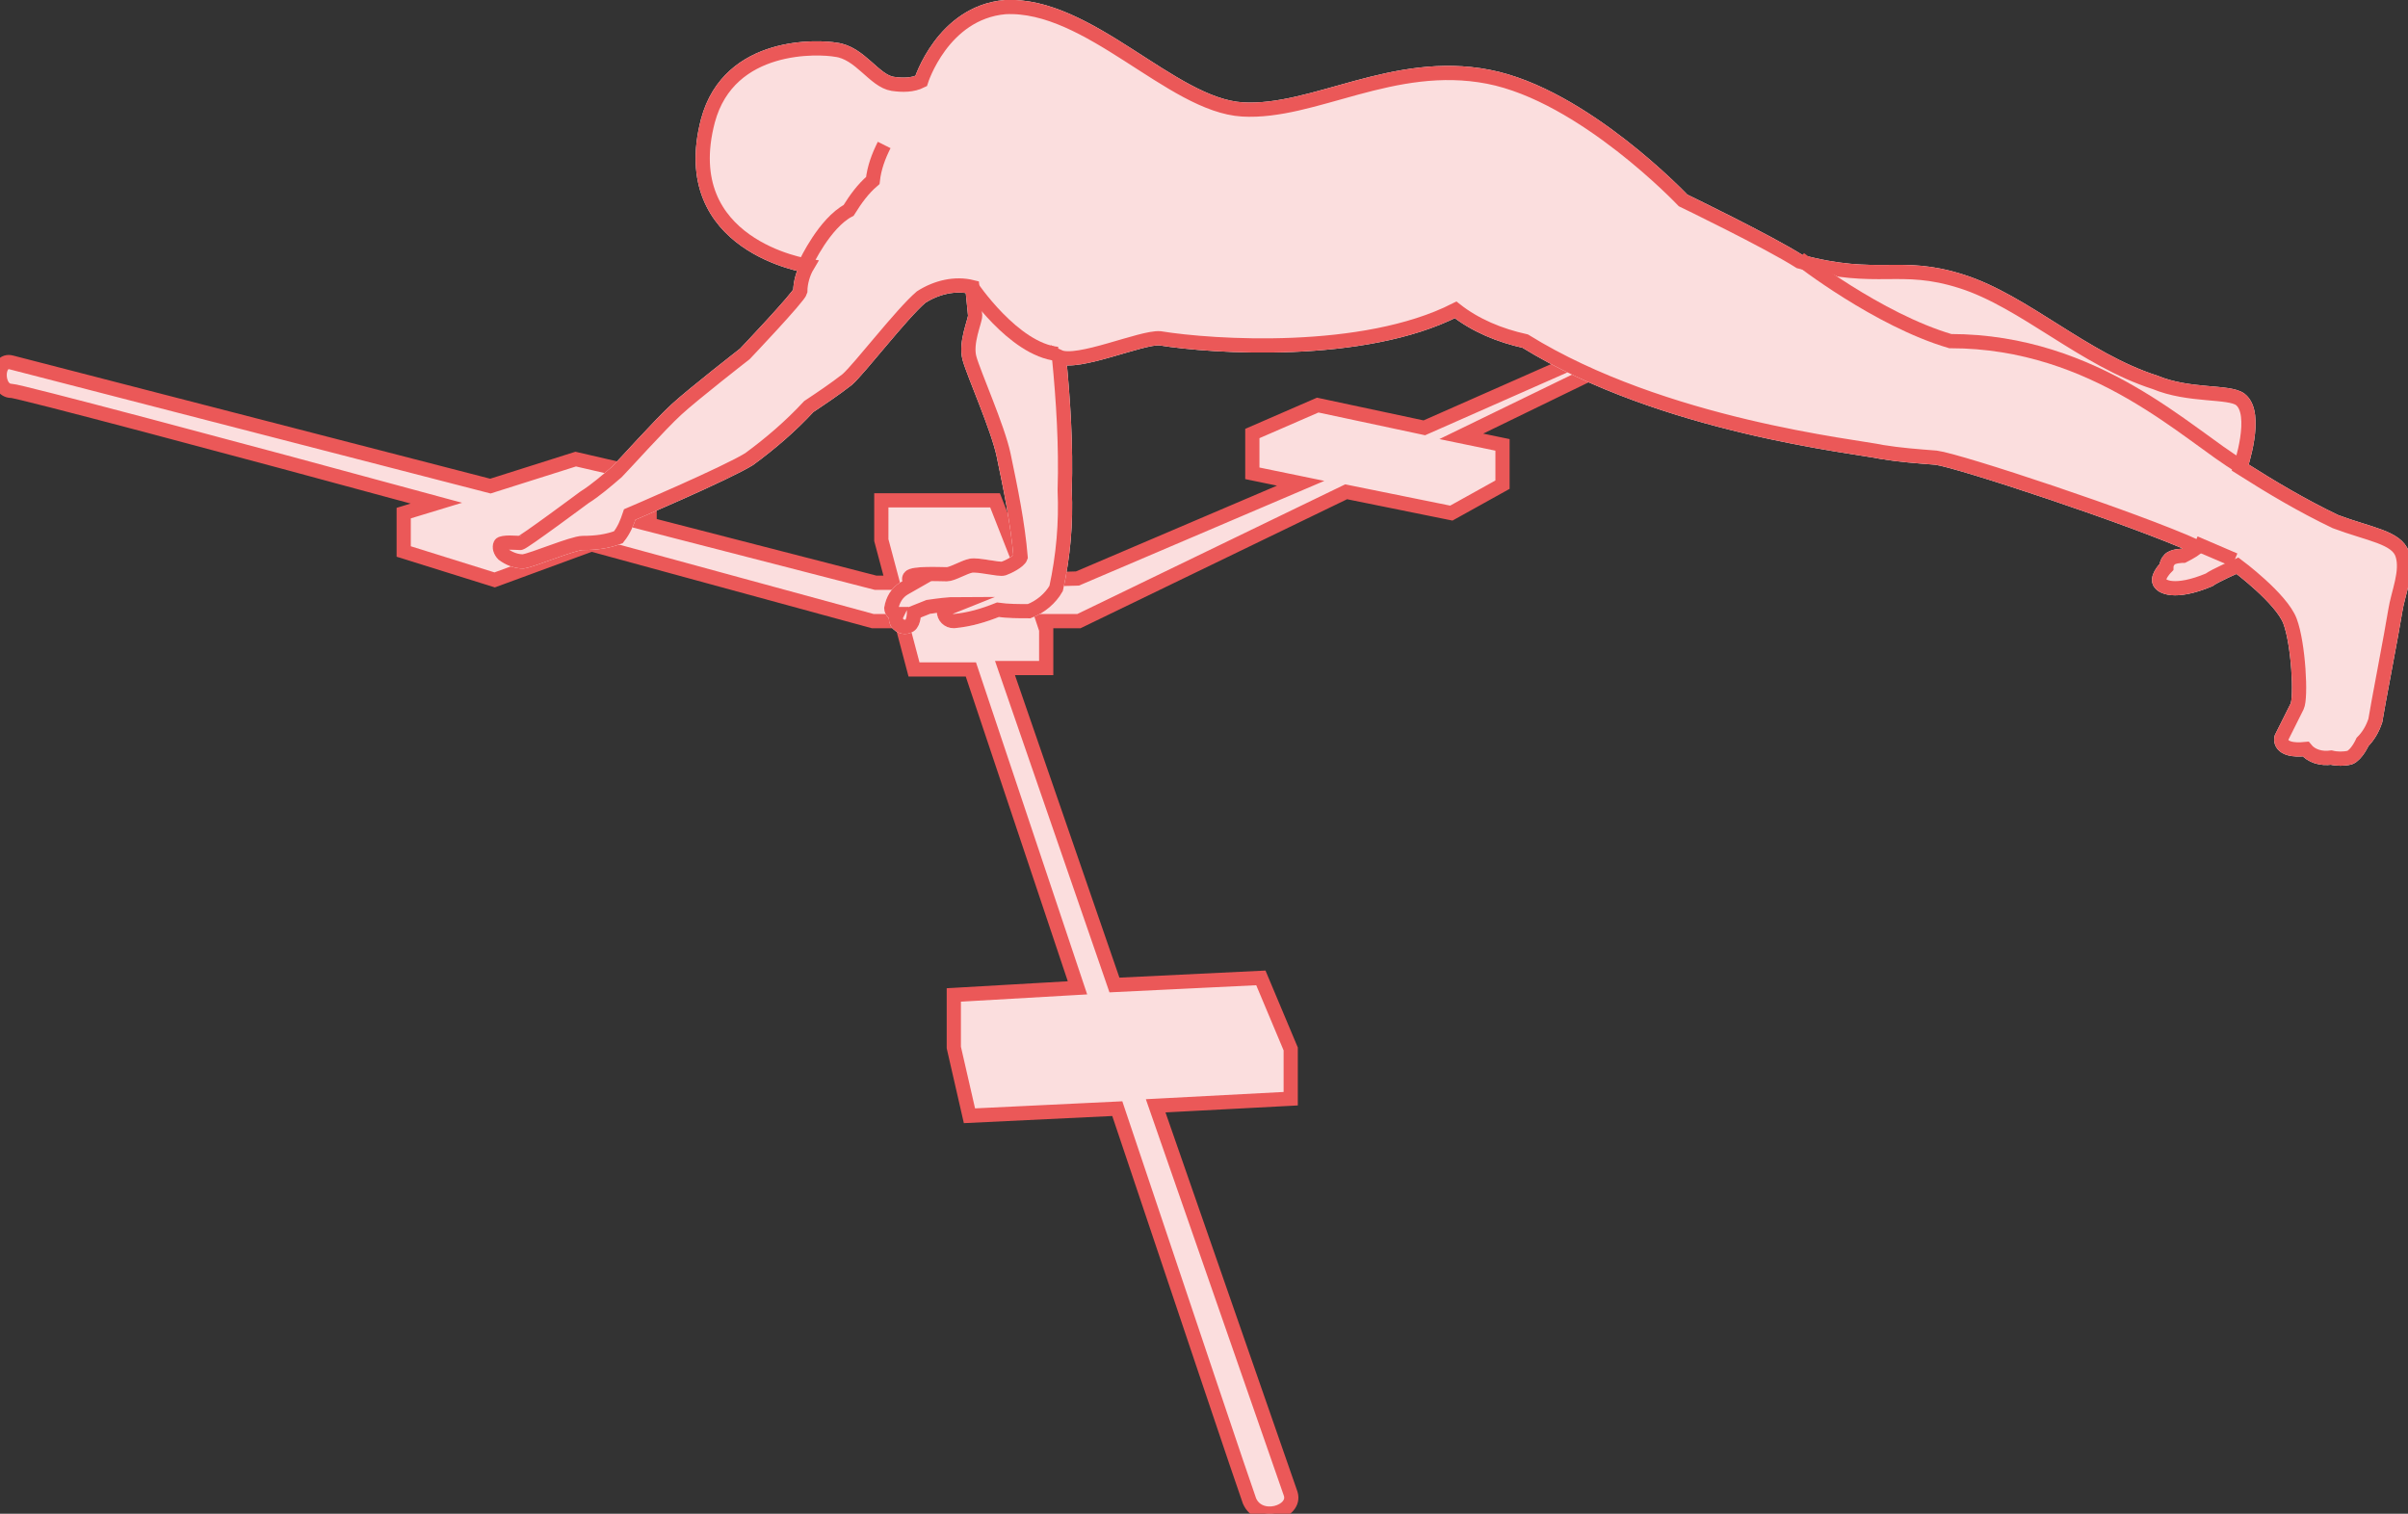 <?xml version="1.0" encoding="utf-8"?>
<!-- Generator: Adobe Illustrator 22.0.1, SVG Export Plug-In . SVG Version: 6.00 Build 0)  -->
<svg version="1.1" id="Layer_1" xmlns="http://www.w3.org/2000/svg" xmlns:xlink="http://www.w3.org/1999/xlink" x="0px" y="0px"
	 viewBox="0 0 169.4 106.5" style="enable-background:new 0 0 169.4 106.5;" xml:space="preserve">
<rect x="0" y="0" width="169.4" height="106.5" fill="#333333" stroke="none"/>
<style type="text/css">
	.st0{fill:#FBDEDE;stroke:#EB5858;stroke-miterlimit:10;}
	.st1{fill:#EB5858;stroke:#FFFFFF;stroke-miterlimit:10;}
	.st2{fill:none;stroke:#EB5858;stroke-miterlimit:10;}
</style>
<title>superolateral_reach</title>
<path class="st0" d="M113.7,25.4l-1.5-0.6l-12,5.3l-7.5-1.6l-4.6,2v2.8l3.4,0.7l-15.7,6.7l-3.6,0.1L70,35.2h-8V38l0.8,3h-1.2
	l-16.3-4.2l0.4-0.1v-3.2l-5.2-1.2l-6,1.9L0.8,25.5c-1.1-0.3-1.1,2,0,2c0.5,0,15.2,3.9,29.9,7.9l-2.3,0.7v2.7l6.4,2l6.8-2.5l19.8,5.4
	h2l0.9,3.4h4l7.5,22.4L67.1,70v3.7l1.1,4.8L78.6,78c4.6,13.7,9,26.8,9.3,27.6c0.7,1.6,3.3,0.8,2.9-0.5l-9.5-27.3l9.5-0.5v-3.5
	l-2.1-5l-10.3,0.5L70.7,47h2.9v-2.7l-0.2-0.6h2.5l18.8-9.1l7.4,1.5l3.6-2v-2.8l-2.9-0.6L113.7,25.4z"/>
<path class="st1" d="M70.7,0.5c5.9-0.3,11.7,6.9,16.7,7.2S98,4.1,104.7,5.4s13.7,8.7,13.7,8.7s6,2.9,8.2,4.3c5.6,1.5,7,0,11.4,1.4
	s8.6,5.5,13.6,7.1c2.4,1,5.2,0.6,6,1.2c1.3,1,0,4.8,0,4.8c2.2,1.4,4.4,2.7,6.7,3.8c2.4,0.9,4.3,1.1,4.7,2.3s-0.3,2.7-0.5,4
	s-1.3,7-1.4,7.7c-0.2,0.6-0.5,1.1-0.9,1.5c0,0-0.4,0.9-0.9,1.1c-0.4,0.1-0.9,0.1-1.3,0c-0.7,0.1-1.4-0.1-1.8-0.6
	c-2,0.2-1.7-0.8-1.7-0.8s0.8-1.6,1.1-2.2c0.3-0.6,0.1-4.4-0.5-6c-0.6-1.6-3.7-3.9-3.7-3.9s-1.6,0.7-2,1c-2.4,1-3.4,0.5-3.5,0.1
	c-0.1-0.4,0.5-1,0.5-1c0-0.2,0.1-0.4,0.2-0.5c0.2-0.3,1-0.3,1-0.3s0.6-0.3,1-0.6c-4.4-2-16.8-6.1-18.4-6.3c-1.3-0.1-2.6-0.2-3.8-0.4
	c-1.8-0.4-15.4-1.8-25.1-7.8c-1.8-0.4-3.5-1.1-4.9-2.2c-6.5,3.3-17.1,2.6-20.8,2c-1.3-0.1-5.8,1.9-7.1,1.3c0.3,3.1,0.5,6.2,0.4,9.4
	c0.1,2.3-0.1,4.6-0.6,6.9c-0.4,0.7-1.1,1.3-1.9,1.6c-0.8,0-1.5,0-2.2-0.1c-1,0.4-2,0.7-3.1,0.8c-0.4,0-0.7-0.3-0.7-0.7
	c0-0.1,0-0.1,0-0.1l1-0.4c-0.7,0-1.4,0.1-2.1,0.2l-1,0.4c0,0,0,0.7-0.3,0.9c-0.3,0.2-0.7,0.1-0.9-0.2c-0.1-0.2-0.1-0.4,0-0.6
	c-0.2,0-0.4-0.2-0.4-0.4c0.1-0.6,0.4-1.1,0.9-1.4l0.7-0.4c0,0-0.5-0.1-0.3-0.4c0.2-0.3,2.2-0.2,2.6-0.2s1.2-0.5,1.7-0.6
	s2,0.3,2.3,0.2s1.1-0.5,1.2-0.8c-0.2-2.4-0.7-4.8-1.2-7.2c-0.4-1.9-2.1-5.7-2.4-6.8s0.4-2.6,0.4-3l-0.2-2c-1.2-0.3-2.5,0-3.6,0.7
	c-1.4,1.2-4.3,5-5.2,5.8c-0.9,0.7-1.8,1.3-2.7,1.9c-1.3,1.4-2.7,2.6-4.2,3.7c-1.6,1-8.4,3.9-8.4,3.9c-0.2,0.6-0.4,1.1-0.8,1.6
	c-0.8,0.3-1.6,0.4-2.5,0.4c-0.7,0-3.5,1.2-4.2,1.3c-0.5,0-1-0.2-1.4-0.5c-0.2-0.2-0.3-0.5-0.2-0.7c0.1-0.2,1.2-0.1,1.4-0.1
	s4.5-3.2,4.5-3.2c0.8-0.5,1.6-1.2,2.3-1.8c0.5-0.5,3-3.3,4.2-4.4s4.8-3.9,4.8-3.9s3.8-4,3.9-4.4c0-0.6,0.2-1.3,0.5-1.8
	c0,0-9.3-1.4-7-10.2c1.5-5.6,7.9-5.2,9-5c1.7,0.2,2.7,2.2,4,2.4c0.7,0.1,1.4,0.1,2-0.2C64.8,5.7,66.3,0.9,70.7,0.5z"/>
<path class="st0" d="M70.7,0.5c5.9-0.3,11.7,6.9,16.7,7.2S98,4.1,104.7,5.4s13.7,8.7,13.7,8.7s6,2.9,8.2,4.3c5.6,1.5,7,0,11.4,1.4
	s8.6,5.5,13.6,7.1c2.4,1,5.2,0.6,6,1.2c1.3,1,0,4.8,0,4.8c2.2,1.4,4.4,2.7,6.7,3.8c2.4,0.9,4.3,1.1,4.7,2.3s-0.3,2.7-0.5,4
	s-1.3,7-1.4,7.7c-0.2,0.6-0.5,1.1-0.9,1.5c0,0-0.4,0.9-0.9,1.1c-0.4,0.1-0.9,0.1-1.3,0c-0.7,0.1-1.4-0.1-1.8-0.6
	c-2,0.2-1.7-0.8-1.7-0.8s0.8-1.6,1.1-2.2c0.3-0.6,0.1-4.4-0.5-6c-0.6-1.6-3.7-3.9-3.7-3.9s-1.6,0.7-2,1c-2.4,1-3.4,0.5-3.5,0.1
	c-0.1-0.4,0.5-1,0.5-1c0-0.2,0.1-0.4,0.2-0.5c0.2-0.3,1-0.3,1-0.3s0.6-0.3,1-0.6c-4.4-2-16.8-6.1-18.4-6.3c-1.3-0.1-2.6-0.2-3.8-0.4
	c-1.8-0.4-15.4-1.8-25.1-7.8c-1.8-0.4-3.5-1.1-4.9-2.2c-6.5,3.3-17.1,2.6-20.8,2c-1.3-0.1-5.8,1.9-7.1,1.3c0.3,3.1,0.5,6.2,0.4,9.4
	c0.1,2.3-0.1,4.6-0.6,6.9c-0.4,0.7-1.1,1.3-1.9,1.6c-0.8,0-1.5,0-2.2-0.1c-1,0.4-2,0.7-3.1,0.8c-0.4,0-0.7-0.3-0.7-0.7
	c0-0.1,0-0.1,0-0.1l1-0.4c-0.7,0-1.4,0.1-2.1,0.2l-1,0.4c0,0,0,0.7-0.3,0.9c-0.3,0.2-0.7,0.1-0.9-0.2c-0.1-0.2-0.1-0.4,0-0.6
	c-0.2,0-0.4-0.2-0.4-0.4c0.1-0.6,0.4-1.1,0.9-1.4l0.7-0.4c0,0-0.5-0.1-0.3-0.4c0.2-0.3,2.2-0.2,2.6-0.2s1.2-0.5,1.7-0.6
	s2,0.3,2.3,0.2s1.1-0.5,1.2-0.8c-0.2-2.4-0.7-4.8-1.2-7.2c-0.4-1.9-2.1-5.7-2.4-6.8s0.4-2.6,0.4-3l-0.2-2c-1.2-0.3-2.5,0-3.6,0.7
	c-1.4,1.2-4.3,5-5.2,5.8c-0.9,0.7-1.8,1.3-2.7,1.9c-1.3,1.4-2.7,2.6-4.2,3.7c-1.6,1-8.4,3.9-8.4,3.9c-0.2,0.6-0.4,1.1-0.8,1.6
	c-0.8,0.3-1.6,0.4-2.5,0.4c-0.7,0-3.5,1.2-4.2,1.3c-0.5,0-1-0.2-1.4-0.5c-0.2-0.2-0.3-0.5-0.2-0.7c0.1-0.2,1.2-0.1,1.4-0.1
	s4.5-3.2,4.5-3.2c0.8-0.5,1.6-1.2,2.3-1.8c0.5-0.5,3-3.3,4.2-4.4s4.8-3.9,4.8-3.9s3.8-4,3.9-4.4c0-0.6,0.2-1.3,0.5-1.8
	c0,0-9.3-1.4-7-10.2c1.5-5.6,7.9-5.2,9-5c1.7,0.2,2.7,2.2,4,2.4c0.7,0.1,1.4,0.1,2-0.2C64.8,5.7,66.3,0.9,70.7,0.5z"/>
<path class="st0" d="M62.2,10.2c-0.4,0.8-0.7,1.6-0.8,2.5c-0.7,0.6-1.2,1.3-1.7,2.1c-1.7,0.9-3,3.7-3,3.7"/>
<path class="st0" d="M68.3,20.1c0,0,3,4.5,6.1,4.8"/>
<path class="st0" d="M126.6,18.2c0,0,5.5,4.3,10.6,5.8c10.3,0,16.8,6.7,20.4,8.8"/>
<line class="st2" x1="154.4" y1="38.2" x2="157.2" y2="39.4"/>
</svg>
